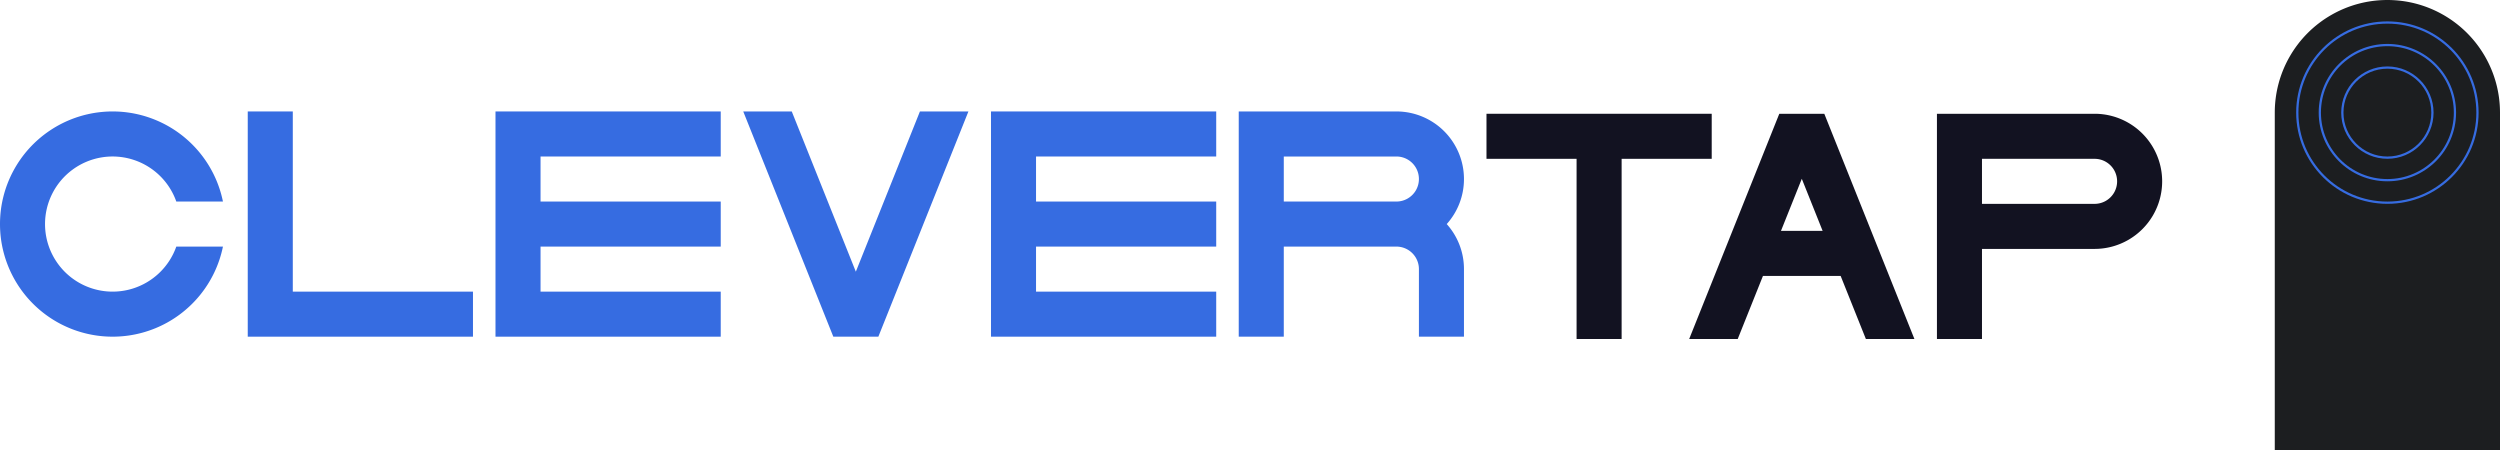 <svg xmlns="http://www.w3.org/2000/svg" viewBox="0 0 1110 200"><defs><style>.cls-1{fill:#366ce1;}.cls-2{fill:#121221;}.cls-3{fill:#1c1e20;}.cls-4{fill:none;stroke:#366ce1;stroke-miterlimit:10;}</style></defs><title>clevertap</title><g id="Слой_2" data-name="Слой 2"><g id="Work_space" data-name="Work space"><g id="clevertap"><polygon class="cls-1" points="240 69.486 240 89.486 320 89.486 320 109.486 240 109.486 240 129.486 320 129.486 320 149.486 220 149.486 220 49.486 320 49.486 320 69.486 240 69.486"/><polygon class="cls-1" points="460 69.486 460 89.486 540 89.486 540 109.486 460 109.486 460 129.486 540 129.486 540 149.486 440 149.486 440 49.486 540 49.486 540 69.486 460 69.486"/><polygon class="cls-1" points="210 129.486 210 149.486 110 149.486 110 49.486 130 49.486 130 129.486 210 129.486"/><path class="cls-1" d="M650,79.486a30,30,0,0,0-30-30H550v100h20v-40h50a10,10,0,0,1,10,10v30h20v-30a29.862,29.862,0,0,0-7.65-20A29.862,29.862,0,0,0,650,79.486Zm-80,10v-20h50a10,10,0,0,1,0,20Z"/><path class="cls-1" d="M78.28,109.486H98.99a50,50,0,1,1,0-20H78.28a30,30,0,1,0,0,20Z"/><path class="cls-2" d="M810.77,52.464l-.78-1.95H790.01l-.78,1.94L750,150.514h21.55l11.2-28h34.5l11.2,28H850Zm-20.02,50.05L800,79.384l9.25,23.13Z"/><path class="cls-2" d="M930,50.514H860v100h20v-40h50a30,30,0,1,0,0-60Zm0,40H880v-20h50a10,10,0,0,1,0,20Z"/><polygon class="cls-2" points="760 50.514 760 70.514 720 70.514 720 150.514 700 150.514 700 70.514 660 70.514 660 50.514 760 50.514"/><polygon class="cls-1" points="429.98 49.486 390.76 147.556 389.99 149.486 369.99 149.486 369.22 147.556 330 49.486 351.54 49.486 379.99 120.626 408.45 49.486 429.98 49.486"/><path class="cls-3" d="M1110,50V200H1010V50a50,50,0,0,1,100,0Z"/><circle class="cls-4" cx="1060" cy="50" r="40"/><circle class="cls-4" cx="1060" cy="50" r="30"/><circle class="cls-4" cx="1060" cy="50" r="20"/></g></g></g></svg>
